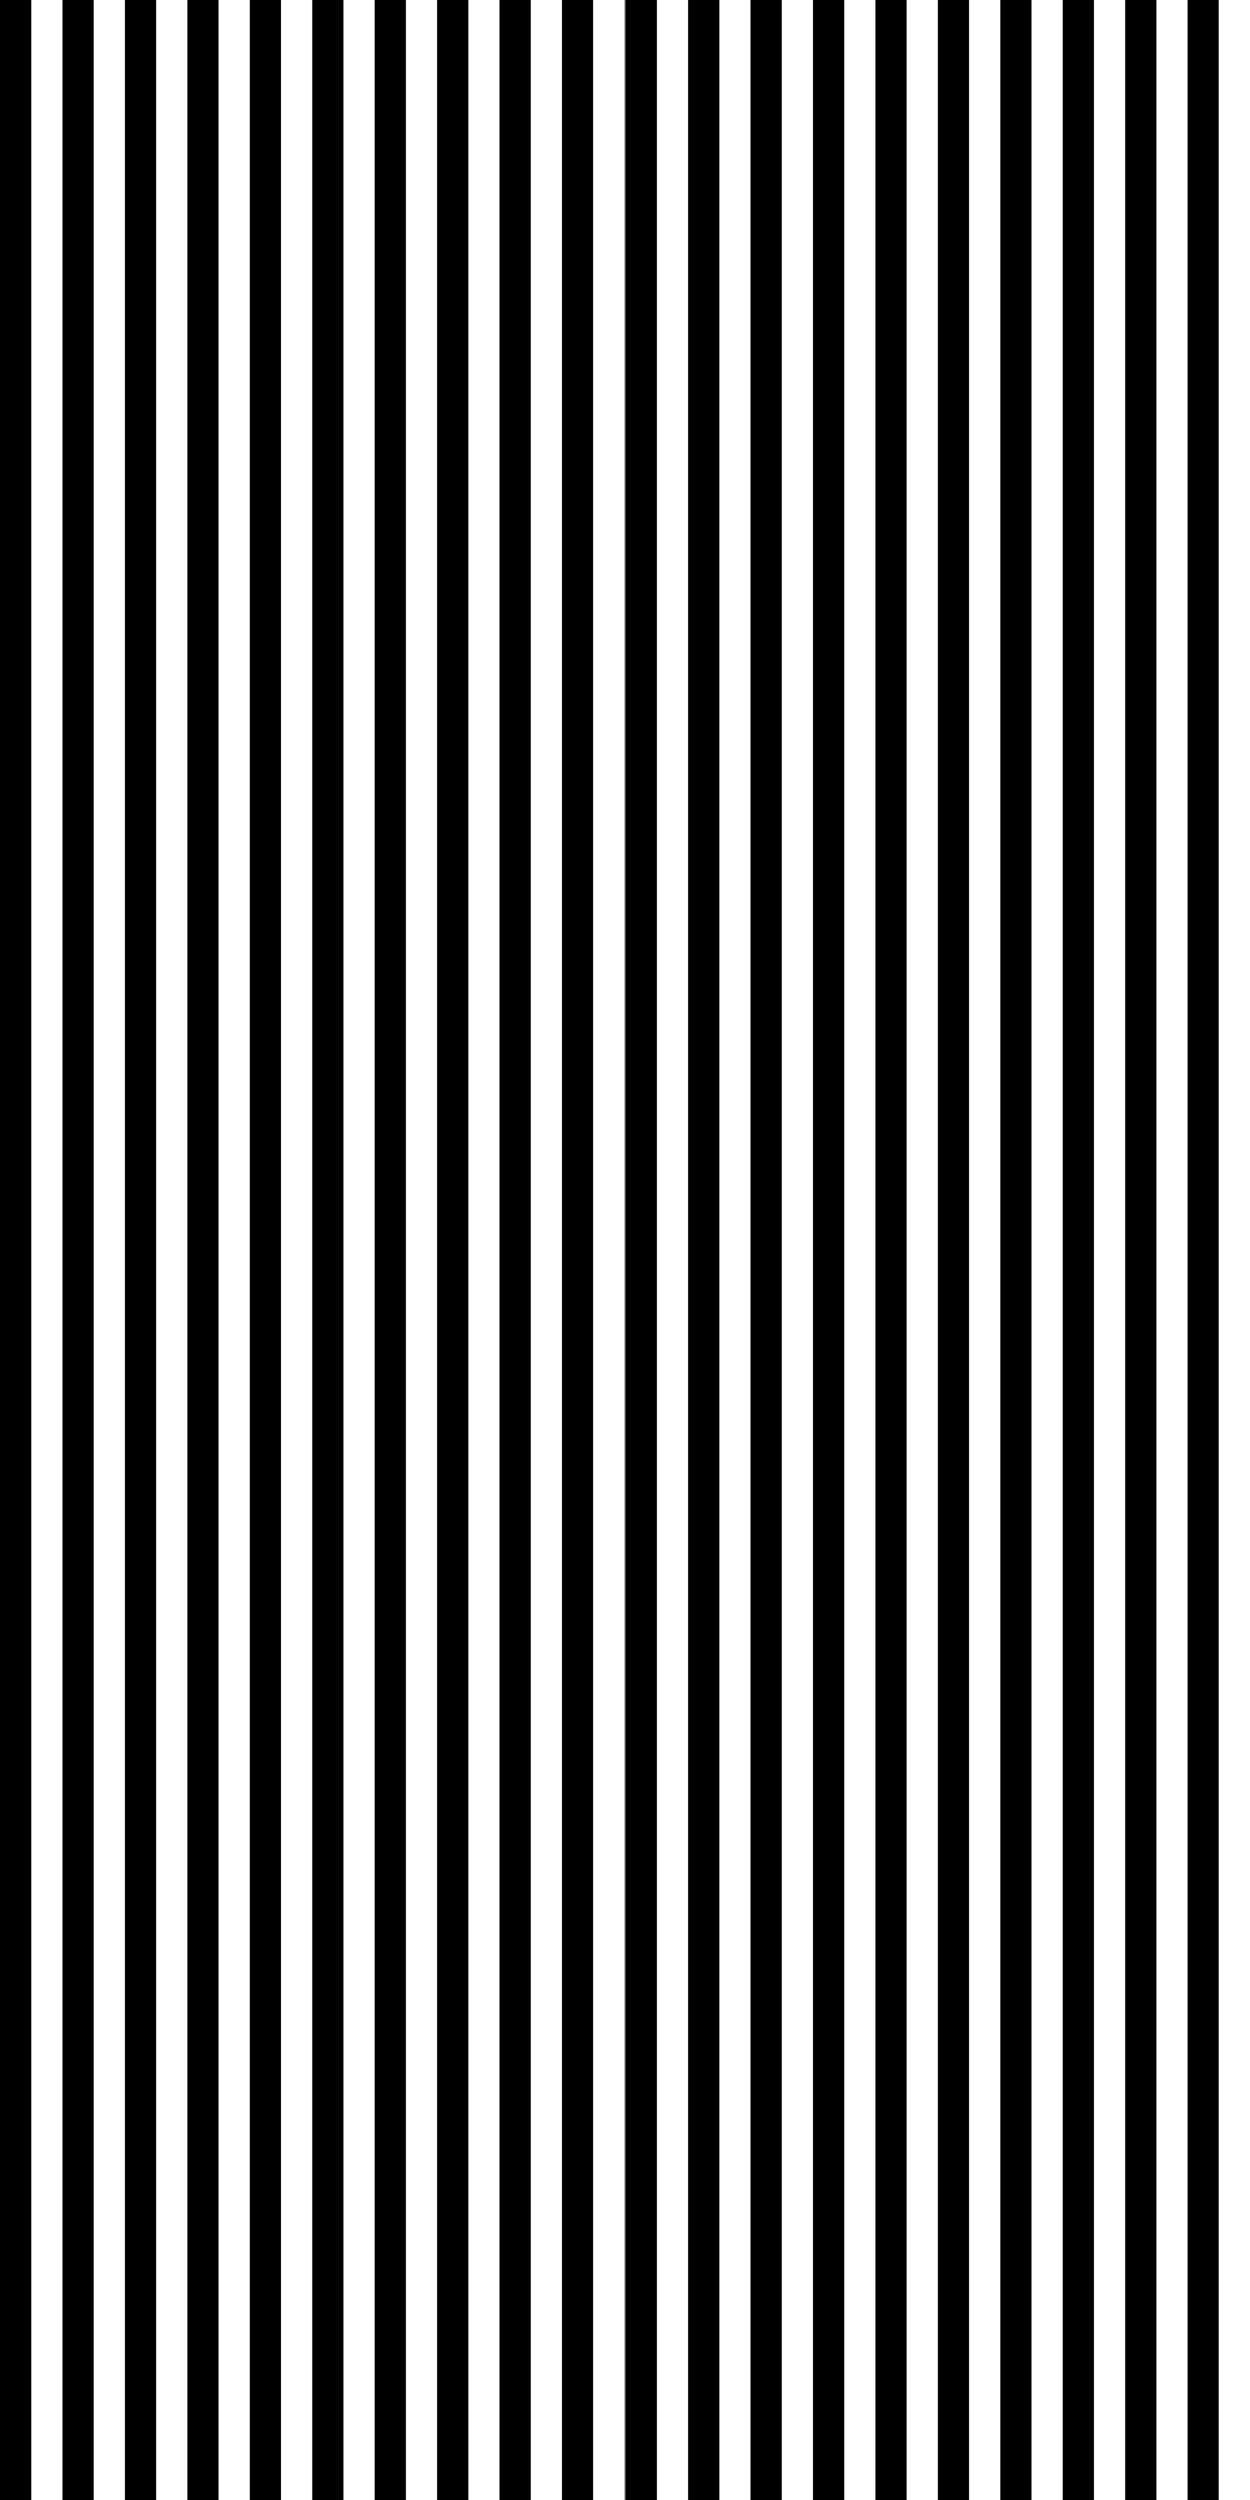 <?xml version="1.0" encoding="UTF-8"?><svg id="a" xmlns="http://www.w3.org/2000/svg" viewBox="0 0 200.2 400.4"><rect x="0" y="0" width="200.2" height="400.4" fill="#808080" stroke="none"/><g><rect x="-7.5" y="197.7" width="400.4" height="5" transform="translate(392.9 7.5) rotate(90)"/><rect x="-12.5" y="197.7" width="400.4" height="5" transform="translate(387.9 12.5) rotate(90)" style="fill:#fff;"/><rect x="-17.5" y="197.7" width="400.4" height="5" transform="translate(382.9 17.5) rotate(90)"/><rect x="-22.5" y="197.7" width="400.4" height="5" transform="translate(377.9 22.5) rotate(90)" style="fill:#fff;"/><rect x="-27.5" y="197.7" width="400.4" height="5" transform="translate(372.9 27.5) rotate(90)"/><rect x="-32.5" y="197.7" width="400.4" height="5" transform="translate(367.9 32.5) rotate(90)" style="fill:#fff;"/><rect x="-37.5" y="197.7" width="400.4" height="5" transform="translate(362.9 37.5) rotate(90)"/><rect x="-42.5" y="197.7" width="400.4" height="5" transform="translate(357.9 42.5) rotate(90)" style="fill:#fff;"/><rect x="-47.5" y="197.7" width="400.4" height="5" transform="translate(352.9 47.5) rotate(90)"/><rect x="-52.5" y="197.7" width="400.4" height="5" transform="translate(347.9 52.5) rotate(90)" style="fill:#fff;"/><rect x="-57.5" y="197.7" width="400.4" height="5" transform="translate(342.9 57.5) rotate(90)"/><rect x="-62.5" y="197.7" width="400.4" height="5" transform="translate(337.9 62.5) rotate(90)" style="fill:#fff;"/><rect x="-67.5" y="197.7" width="400.4" height="5" transform="translate(332.9 67.5) rotate(90)"/><rect x="-72.5" y="197.7" width="400.4" height="5" transform="translate(327.9 72.5) rotate(90)" style="fill:#fff;"/><rect x="-77.5" y="197.7" width="400.4" height="5" transform="translate(322.9 77.5) rotate(90)"/><rect x="-82.5" y="197.7" width="400.4" height="5" transform="translate(317.9 82.5) rotate(90)" style="fill:#fff;"/><rect x="-87.5" y="197.7" width="400.4" height="5" transform="translate(312.9 87.5) rotate(90)"/><g><rect x="-2.5" y="197.7" width="400.4" height="5" transform="translate(397.9 2.5) rotate(90)" style="fill:#fff;"/><rect x="-92.5" y="197.7" width="400.4" height="5" transform="translate(307.9 92.5) rotate(90)" style="fill:#fff;"/><rect x="-97.5" y="197.7" width="400.4" height="5" transform="translate(302.9 97.5) rotate(90)"/></g></g><g><rect x="-107.7" y="197.7" width="400.4" height="5" transform="translate(292.7 107.7) rotate(90)"/><rect x="-112.7" y="197.7" width="400.4" height="5" transform="translate(287.7 112.7) rotate(90)" style="fill:#fff;"/><rect x="-117.7" y="197.7" width="400.4" height="5" transform="translate(282.7 117.7) rotate(90)"/><rect x="-122.7" y="197.7" width="400.4" height="5" transform="translate(277.7 122.7) rotate(90)" style="fill:#fff;"/><rect x="-127.7" y="197.7" width="400.4" height="5" transform="translate(272.7 127.7) rotate(90)"/><rect x="-132.7" y="197.7" width="400.4" height="5" transform="translate(267.7 132.7) rotate(90)" style="fill:#fff;"/><rect x="-137.7" y="197.7" width="400.4" height="5" transform="translate(262.7 137.7) rotate(90)"/><rect x="-142.7" y="197.7" width="400.4" height="5" transform="translate(257.7 142.7) rotate(90)" style="fill:#fff;"/><rect x="-147.7" y="197.7" width="400.4" height="5" transform="translate(252.7 147.7) rotate(90)"/><rect x="-152.7" y="197.7" width="400.4" height="5" transform="translate(247.7 152.7) rotate(90)" style="fill:#fff;"/><rect x="-157.7" y="197.7" width="400.4" height="5" transform="translate(242.7 157.7) rotate(90)"/><rect x="-162.7" y="197.7" width="400.4" height="5" transform="translate(237.7 162.7) rotate(90)" style="fill:#fff;"/><rect x="-167.7" y="197.7" width="400.4" height="5" transform="translate(232.7 167.7) rotate(90)"/><rect x="-172.7" y="197.7" width="400.4" height="5" transform="translate(227.7 172.7) rotate(90)" style="fill:#fff;"/><rect x="-177.7" y="197.7" width="400.4" height="5" transform="translate(222.7 177.7) rotate(90)"/><rect x="-182.7" y="197.7" width="400.4" height="5" transform="translate(217.7 182.7) rotate(90)" style="fill:#fff;"/><rect x="-187.7" y="197.7" width="400.4" height="5" transform="translate(212.7 187.7) rotate(90)"/><g><rect x="-102.7" y="197.7" width="400.4" height="5" transform="translate(297.7 102.7) rotate(90)" style="fill:#fff;"/><rect x="-192.7" y="197.7" width="400.4" height="5" transform="translate(207.7 192.7) rotate(90)" style="fill:#fff;"/><rect x="-197.7" y="197.7" width="400.4" height="5" transform="translate(202.7 197.7) rotate(90)"/></g></g></svg>